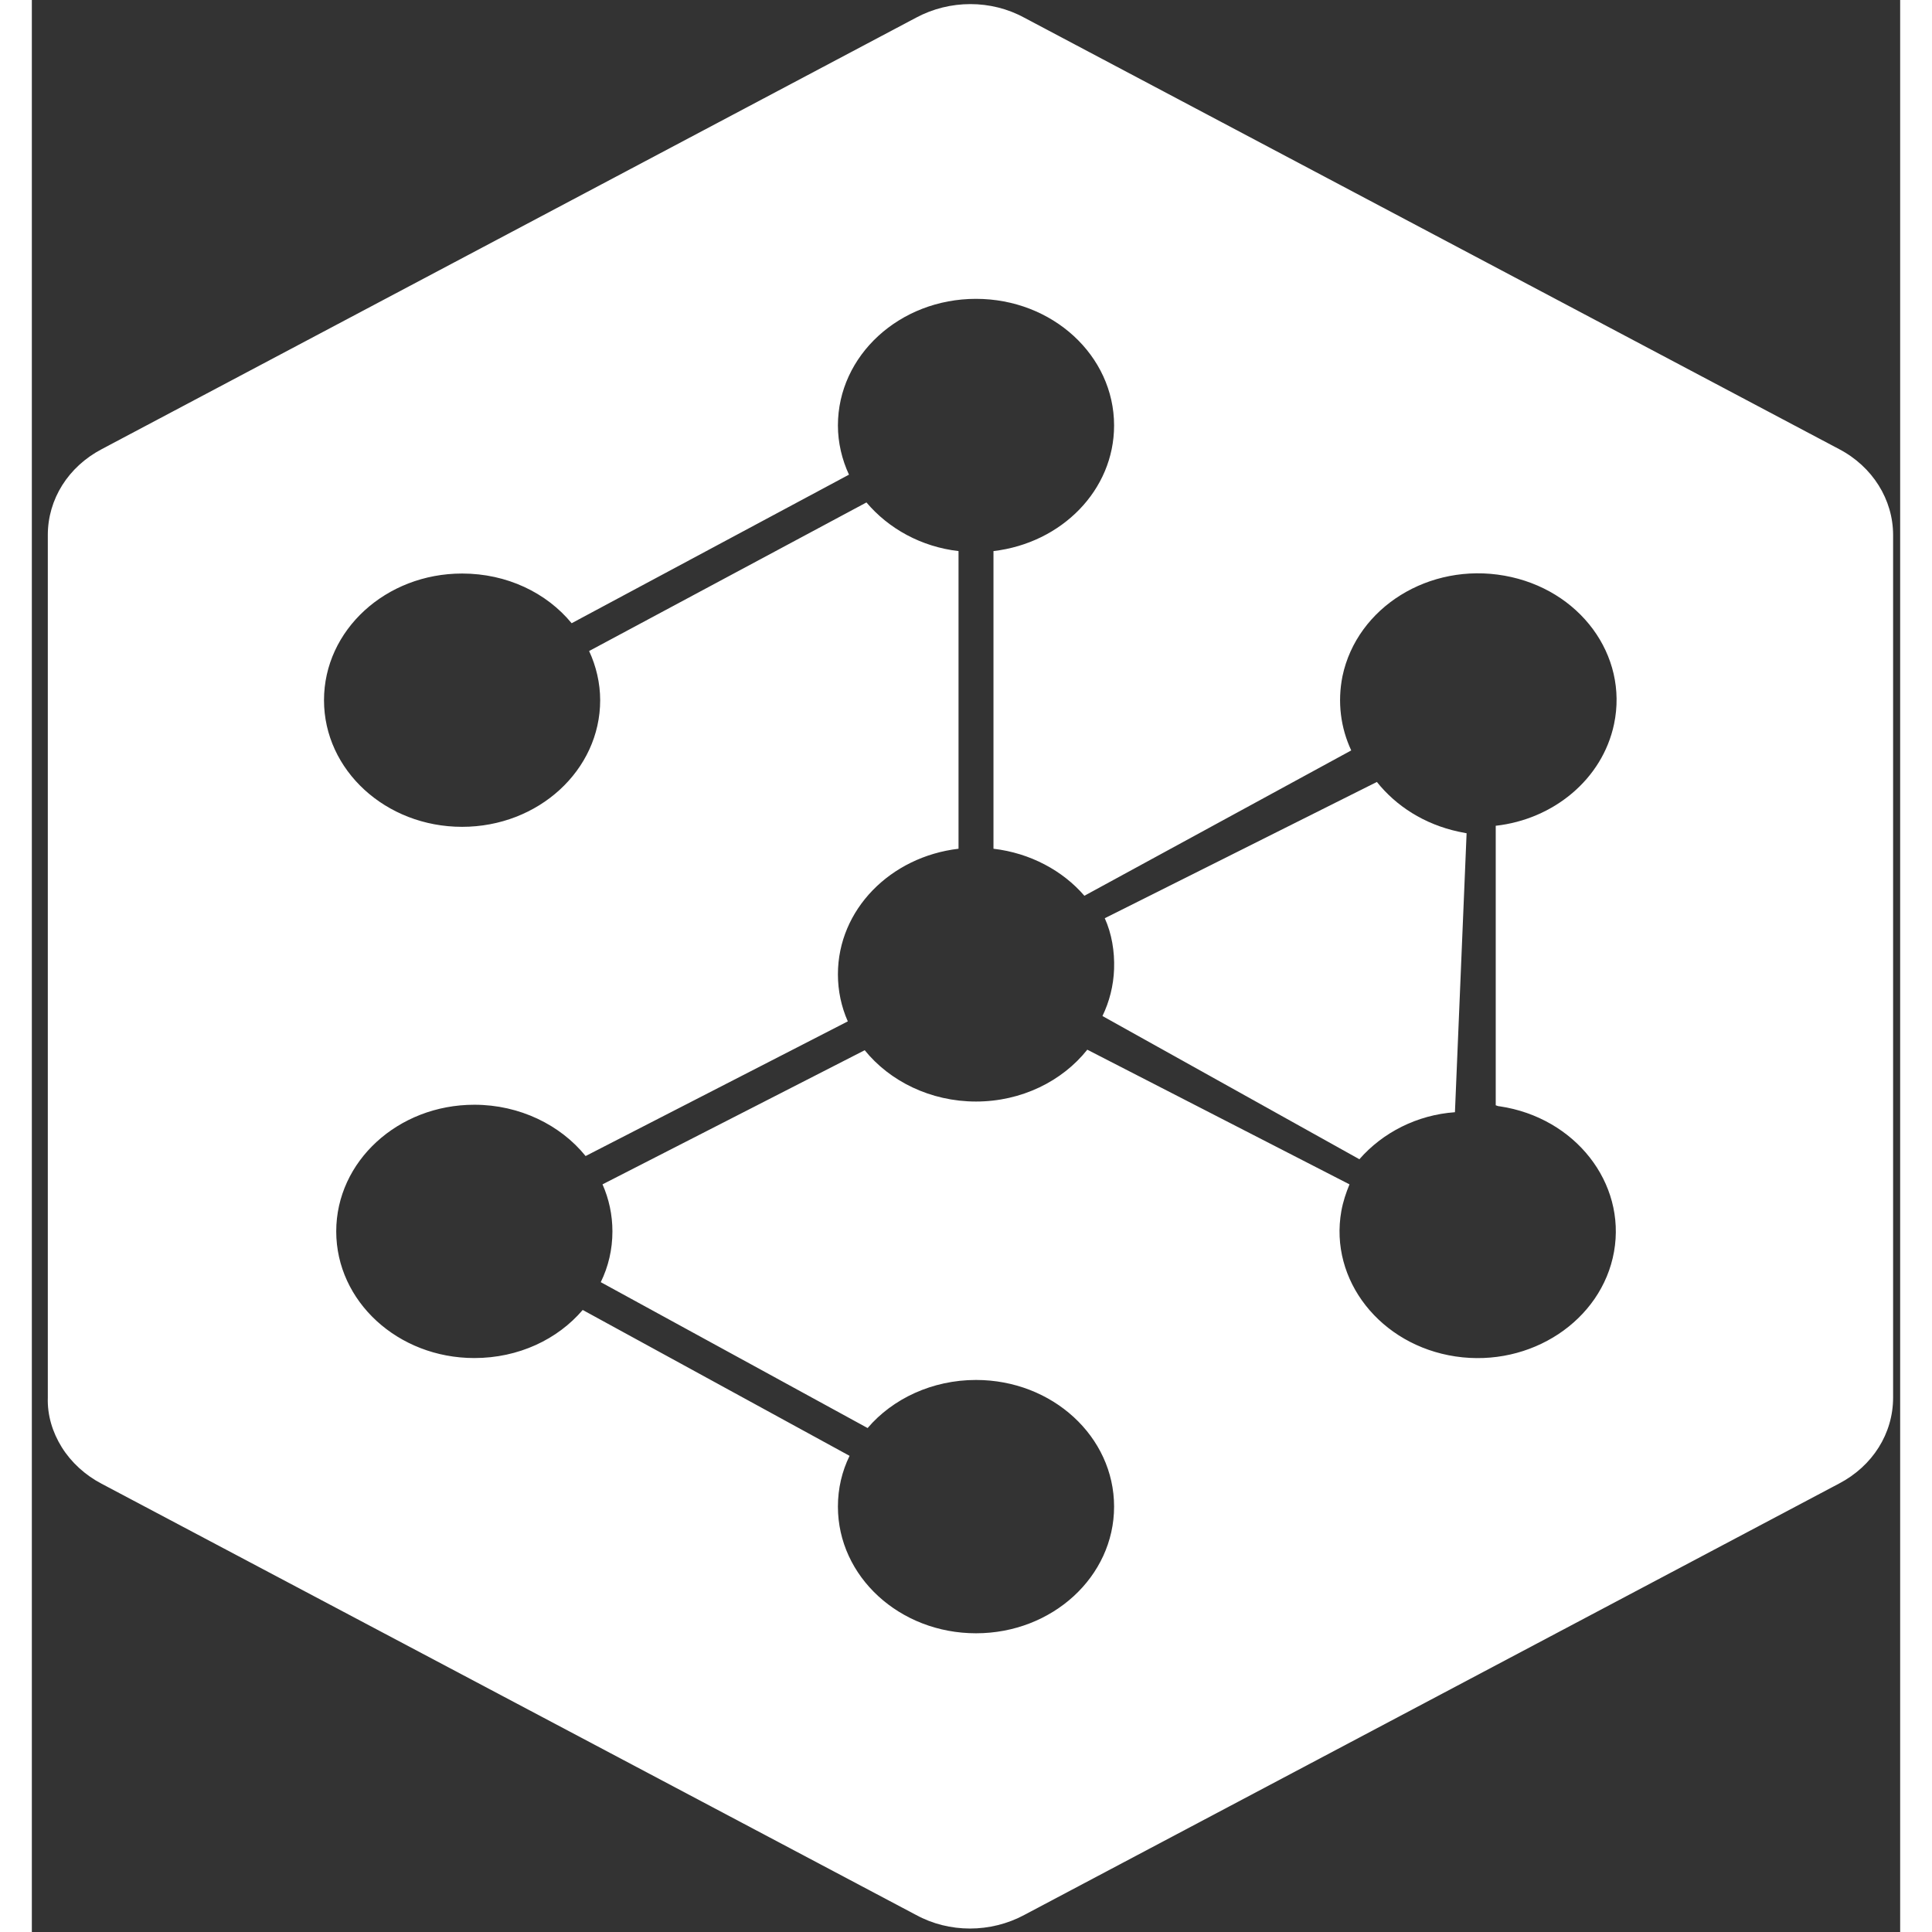 <svg width="32" height="32" viewBox="0 0 88 91" fill="none" xmlns="http://www.w3.org/2000/svg">
<rect x="0" y="0" width="88" height="91" fill="#333333" stroke="none"/>
<path d="M63.353 36.831L50.536 43.25C50.866 43.98 51.003 44.81 50.975 45.641C50.948 46.422 50.756 47.177 50.427 47.856L62.529 54.602C63.627 53.344 65.246 52.513 67.03 52.387L67.579 39.248C67.442 39.222 67.332 39.197 67.195 39.172C65.576 38.82 64.258 37.964 63.353 36.831Z" fill="white"/>
<path d="M85.116 21.149L46.749 0.835C45.184 -0.021 43.236 -0.021 41.644 0.835L3.304 21.149C1.713 21.98 0.752 23.515 0.752 25.201V65.829C0.725 66.659 0.972 67.465 1.411 68.17C1.85 68.874 2.509 69.479 3.277 69.881L41.644 90.195C43.209 91.051 45.157 91.051 46.749 90.195L85.116 69.881C86.708 69.051 87.668 67.515 87.668 65.829V25.201C87.668 23.54 86.708 21.98 85.116 21.149ZM69.144 52.11C72.684 52.639 75.099 55.71 74.523 58.957C73.946 62.204 70.598 64.419 67.058 63.891C63.517 63.362 61.102 60.291 61.679 57.044C61.761 56.591 61.898 56.188 62.063 55.785L49.713 49.442C48.533 50.927 46.612 51.884 44.471 51.884C42.33 51.884 40.409 50.927 39.229 49.467L26.879 55.785C27.181 56.465 27.346 57.22 27.346 58C27.346 58.856 27.154 59.662 26.797 60.392L39.366 67.263C40.546 65.879 42.413 64.998 44.471 64.998C48.066 64.998 50.975 67.666 50.975 70.964C50.975 74.261 48.066 76.93 44.471 76.93C40.876 76.93 37.967 74.261 37.967 70.964C37.967 70.108 38.159 69.302 38.516 68.572L25.946 61.701C24.766 63.085 22.927 63.966 20.841 63.966C17.246 63.966 14.337 61.298 14.337 58C14.337 54.703 17.246 52.035 20.841 52.035C22.982 52.035 24.903 52.991 26.083 54.451L38.433 48.108C38.131 47.428 37.967 46.673 37.967 45.893C37.967 42.847 40.437 40.355 43.648 39.977V25.957C41.891 25.755 40.354 24.899 39.311 23.666L26.248 30.664C26.577 31.369 26.769 32.174 26.769 32.98C26.769 36.277 23.86 38.945 20.265 38.945C16.67 38.945 13.761 36.277 13.761 32.98C13.761 29.682 16.67 27.014 20.265 27.014C22.378 27.014 24.244 27.92 25.425 29.355L38.488 22.357C38.159 21.652 37.967 20.847 37.967 20.041C37.967 16.744 40.876 14.076 44.471 14.076C48.066 14.076 50.975 16.744 50.975 20.041C50.975 23.087 48.505 25.579 45.294 25.957V39.977C47.023 40.179 48.56 41.009 49.576 42.192L62.145 35.346C61.651 34.288 61.486 33.08 61.733 31.847C62.42 28.6 65.823 26.485 69.363 27.115C72.903 27.744 75.209 30.865 74.523 34.112C73.974 36.705 71.668 38.593 68.951 38.895V52.06C69.006 52.085 69.089 52.11 69.144 52.11Z" fill="white"/>
</svg>
